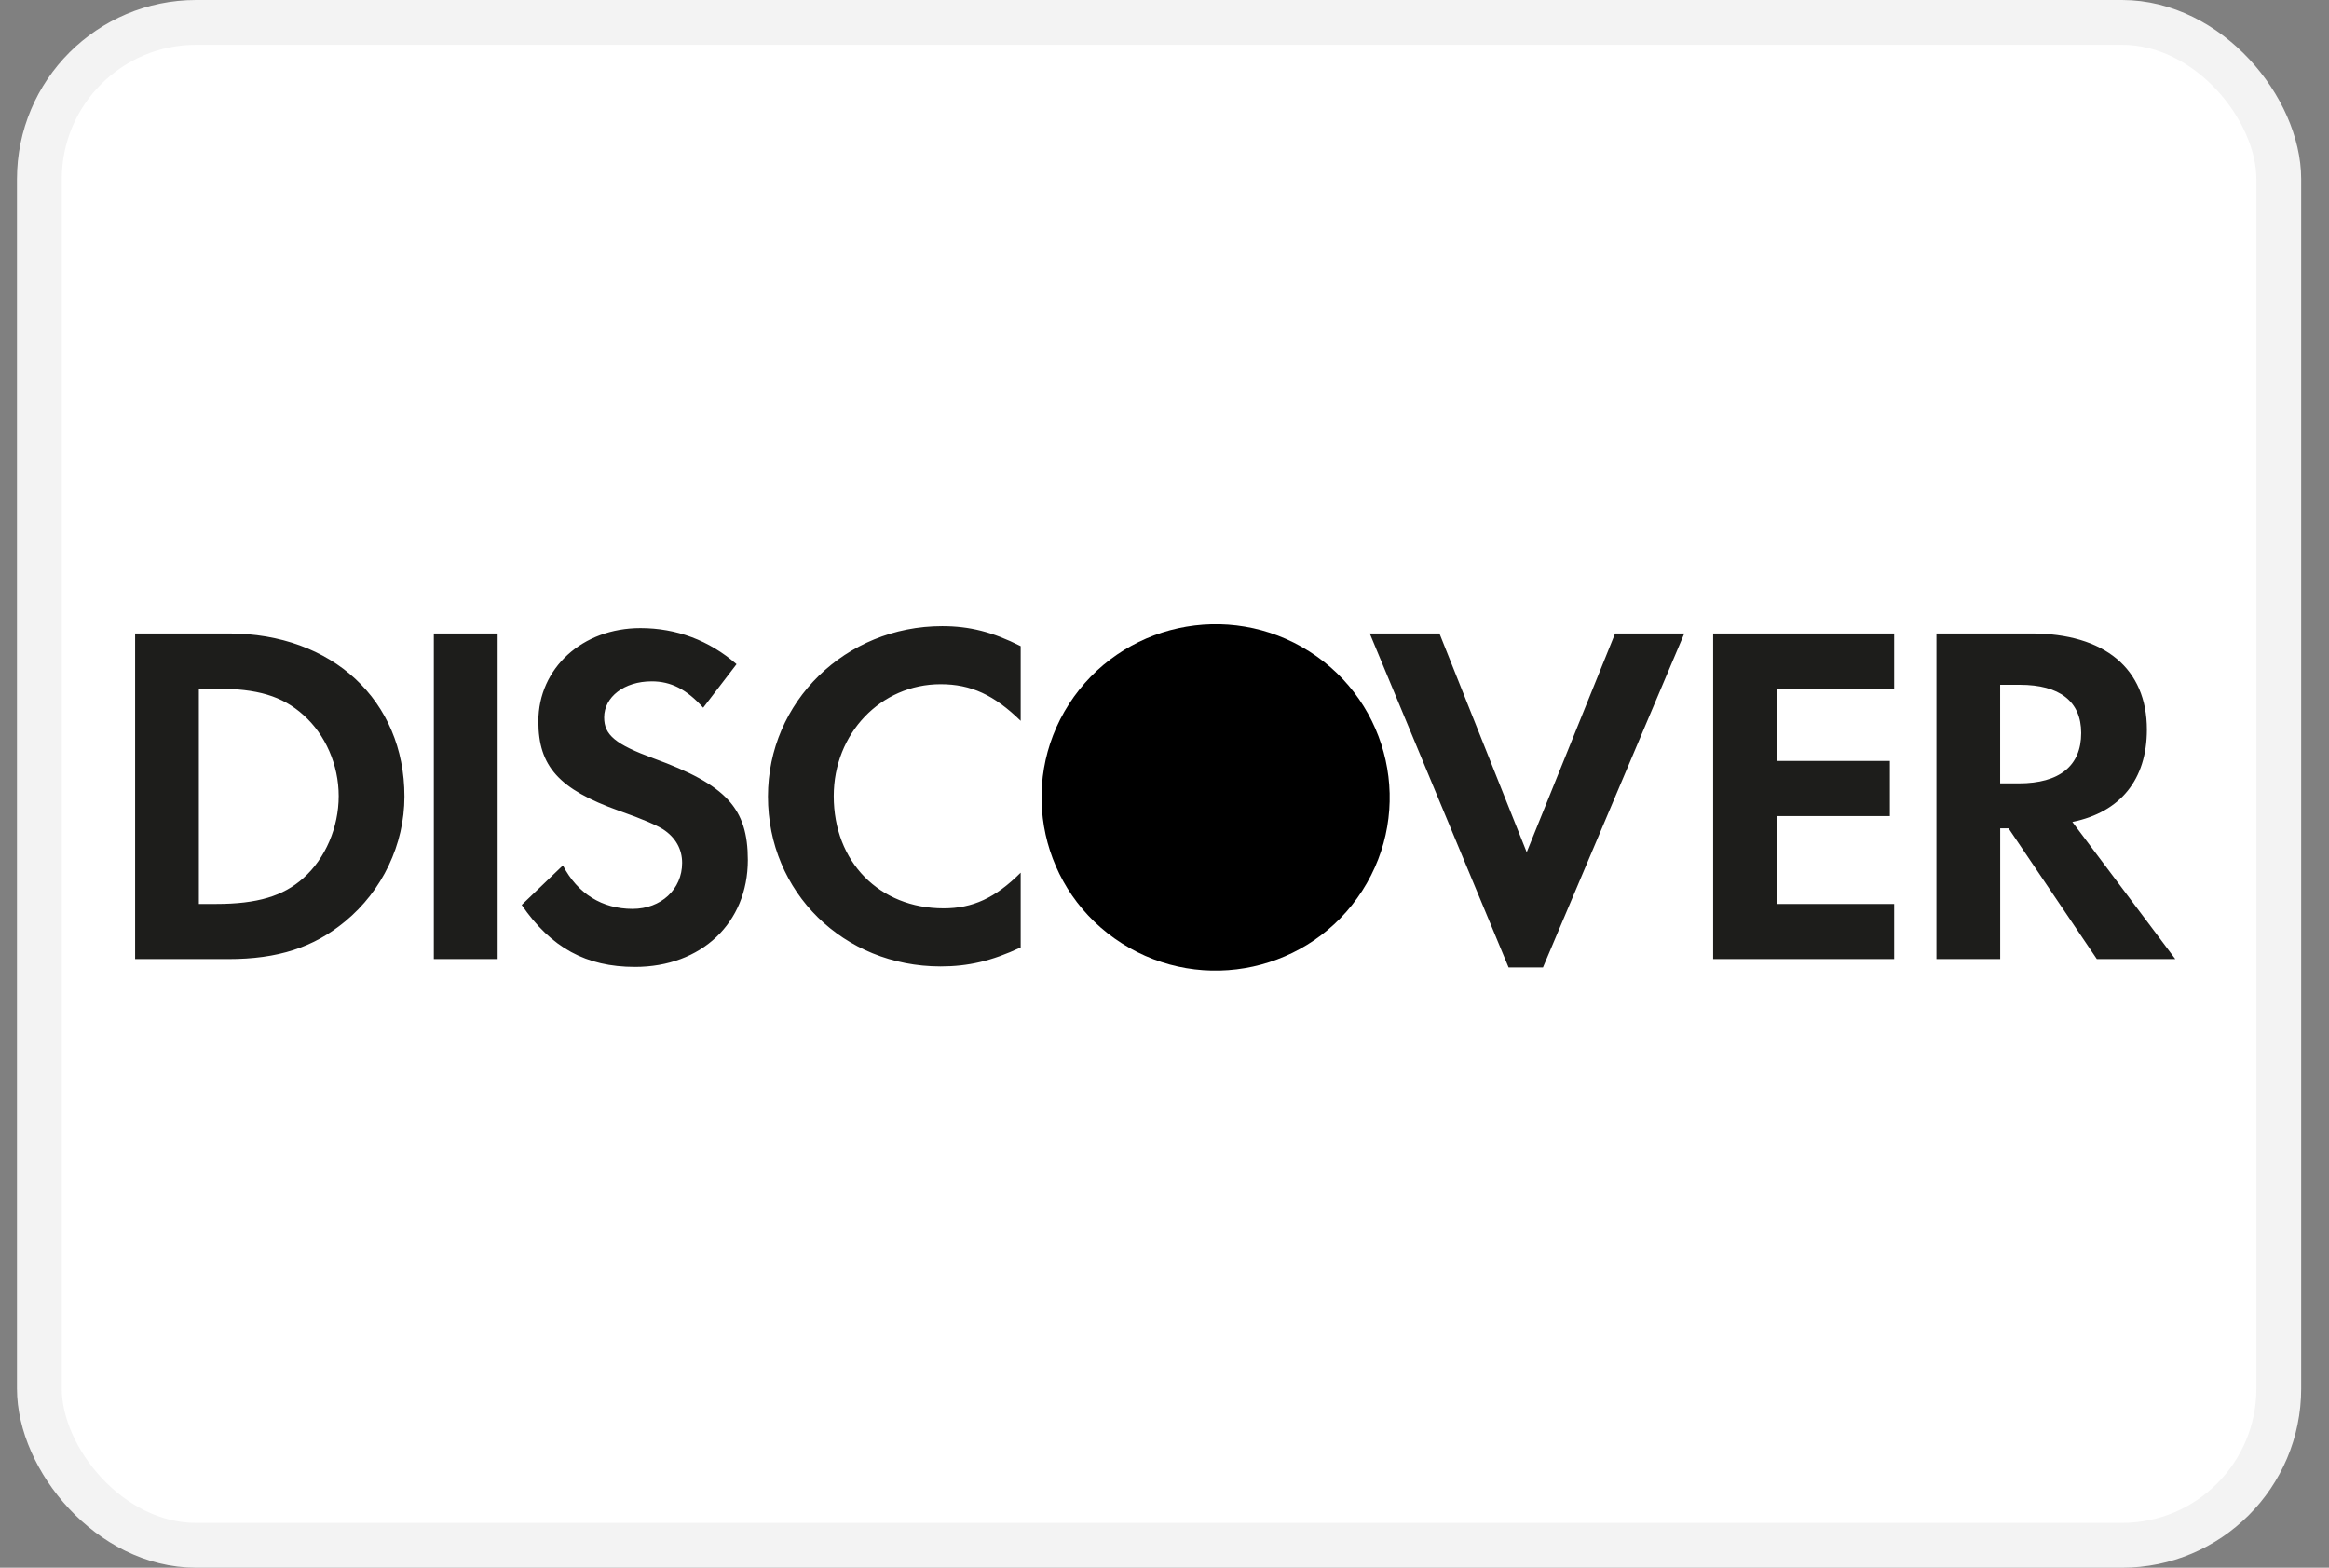 <svg width="52" height="35" viewBox="0 0 52 35" fill="none"
	xmlns="http://www.w3.org/2000/svg">
	<rect x="0" y="0" width="52" height="35" fill="#808080" stroke="none"/>
	<rect x="0.879" y="0.5" width="50" height="34" rx="3.5" fill="white" stroke="#F3F3F3" />
	<path fill-rule="evenodd" clip-rule="evenodd" d="M17.146 17.782C17.146 19.919 18.832 21.576 21.002 21.576C21.615 21.576 22.141 21.456 22.789 21.152V19.483C22.219 20.051 21.715 20.279 21.069 20.279C19.633 20.279 18.615 19.244 18.615 17.772C18.615 16.376 19.665 15.275 21.002 15.275C21.682 15.275 22.196 15.516 22.789 16.093V14.425C22.163 14.109 21.649 13.978 21.036 13.978C18.877 13.978 17.146 15.668 17.146 17.782ZM13.489 16.017C13.489 16.41 13.74 16.617 14.595 16.932C16.216 17.522 16.697 18.045 16.697 19.2C16.697 20.607 15.658 21.587 14.177 21.587C13.093 21.587 12.304 21.162 11.648 20.203L12.568 19.321C12.896 19.952 13.444 20.291 14.123 20.291C14.759 20.291 15.23 19.854 15.23 19.265C15.23 18.96 15.087 18.698 14.803 18.513C14.659 18.425 14.375 18.295 13.817 18.099C12.479 17.62 12.02 17.107 12.02 16.105C12.02 14.915 13.006 14.022 14.299 14.022C15.1 14.022 15.833 14.295 16.445 14.828L15.7 15.8C15.329 15.386 14.977 15.211 14.551 15.211C13.937 15.211 13.489 15.559 13.489 16.017ZM9.686 21.412H11.111V14.142H9.686V21.412ZM6.773 19.604C6.325 20.006 5.744 20.181 4.823 20.181H4.44V15.374H4.823C5.744 15.374 6.302 15.538 6.773 15.962C7.266 16.399 7.562 17.076 7.562 17.772C7.562 18.47 7.266 19.167 6.773 19.604ZM5.108 14.142H3.017V21.412H5.097C6.204 21.412 7.003 21.152 7.704 20.573C8.537 19.887 9.03 18.852 9.03 17.782C9.03 15.637 7.419 14.142 5.108 14.142ZM32.139 14.142L34.087 19.026L36.061 14.142H37.606L34.45 21.599H33.683L30.583 14.142H32.139ZM38.25 21.412H42.291V20.181H39.674V18.219H42.195V16.988H39.674V15.374H42.291V14.142H38.25V21.412ZM44.658 17.489H45.075C45.985 17.489 46.467 17.096 46.467 16.365C46.467 15.658 45.985 15.288 45.097 15.288H44.658V17.489ZM45.349 14.142C46.992 14.142 47.934 14.928 47.934 16.289C47.934 17.402 47.343 18.133 46.27 18.35L48.569 21.412H46.817L44.845 18.492H44.659V21.412H43.235V14.142H45.349Z" fill="#1D1D1B" />
	<path fill-rule="evenodd" clip-rule="evenodd" d="M30.415 19.886C31.572 18.086 31.043 15.695 29.235 14.544C27.427 13.394 25.024 13.919 23.867 15.719C22.711 17.518 23.239 19.91 25.047 21.06C26.856 22.211 29.259 21.685 30.415 19.886Z" fill="url(#paint0_linear)" />
	<defs>
		<linearGradient id="paint0_linear" x1="32.509" y1="16.628" x2="25.98" y2="12.432" gradientUnits="userSpaceOnUse">
			<stop stopColor="#F6A000" />
			<stop offset="0.624" stopColor="#E47E02" />
			<stop offset="1" stopColor="#D36002" />
		</linearGradient>
	</defs>
</svg>

